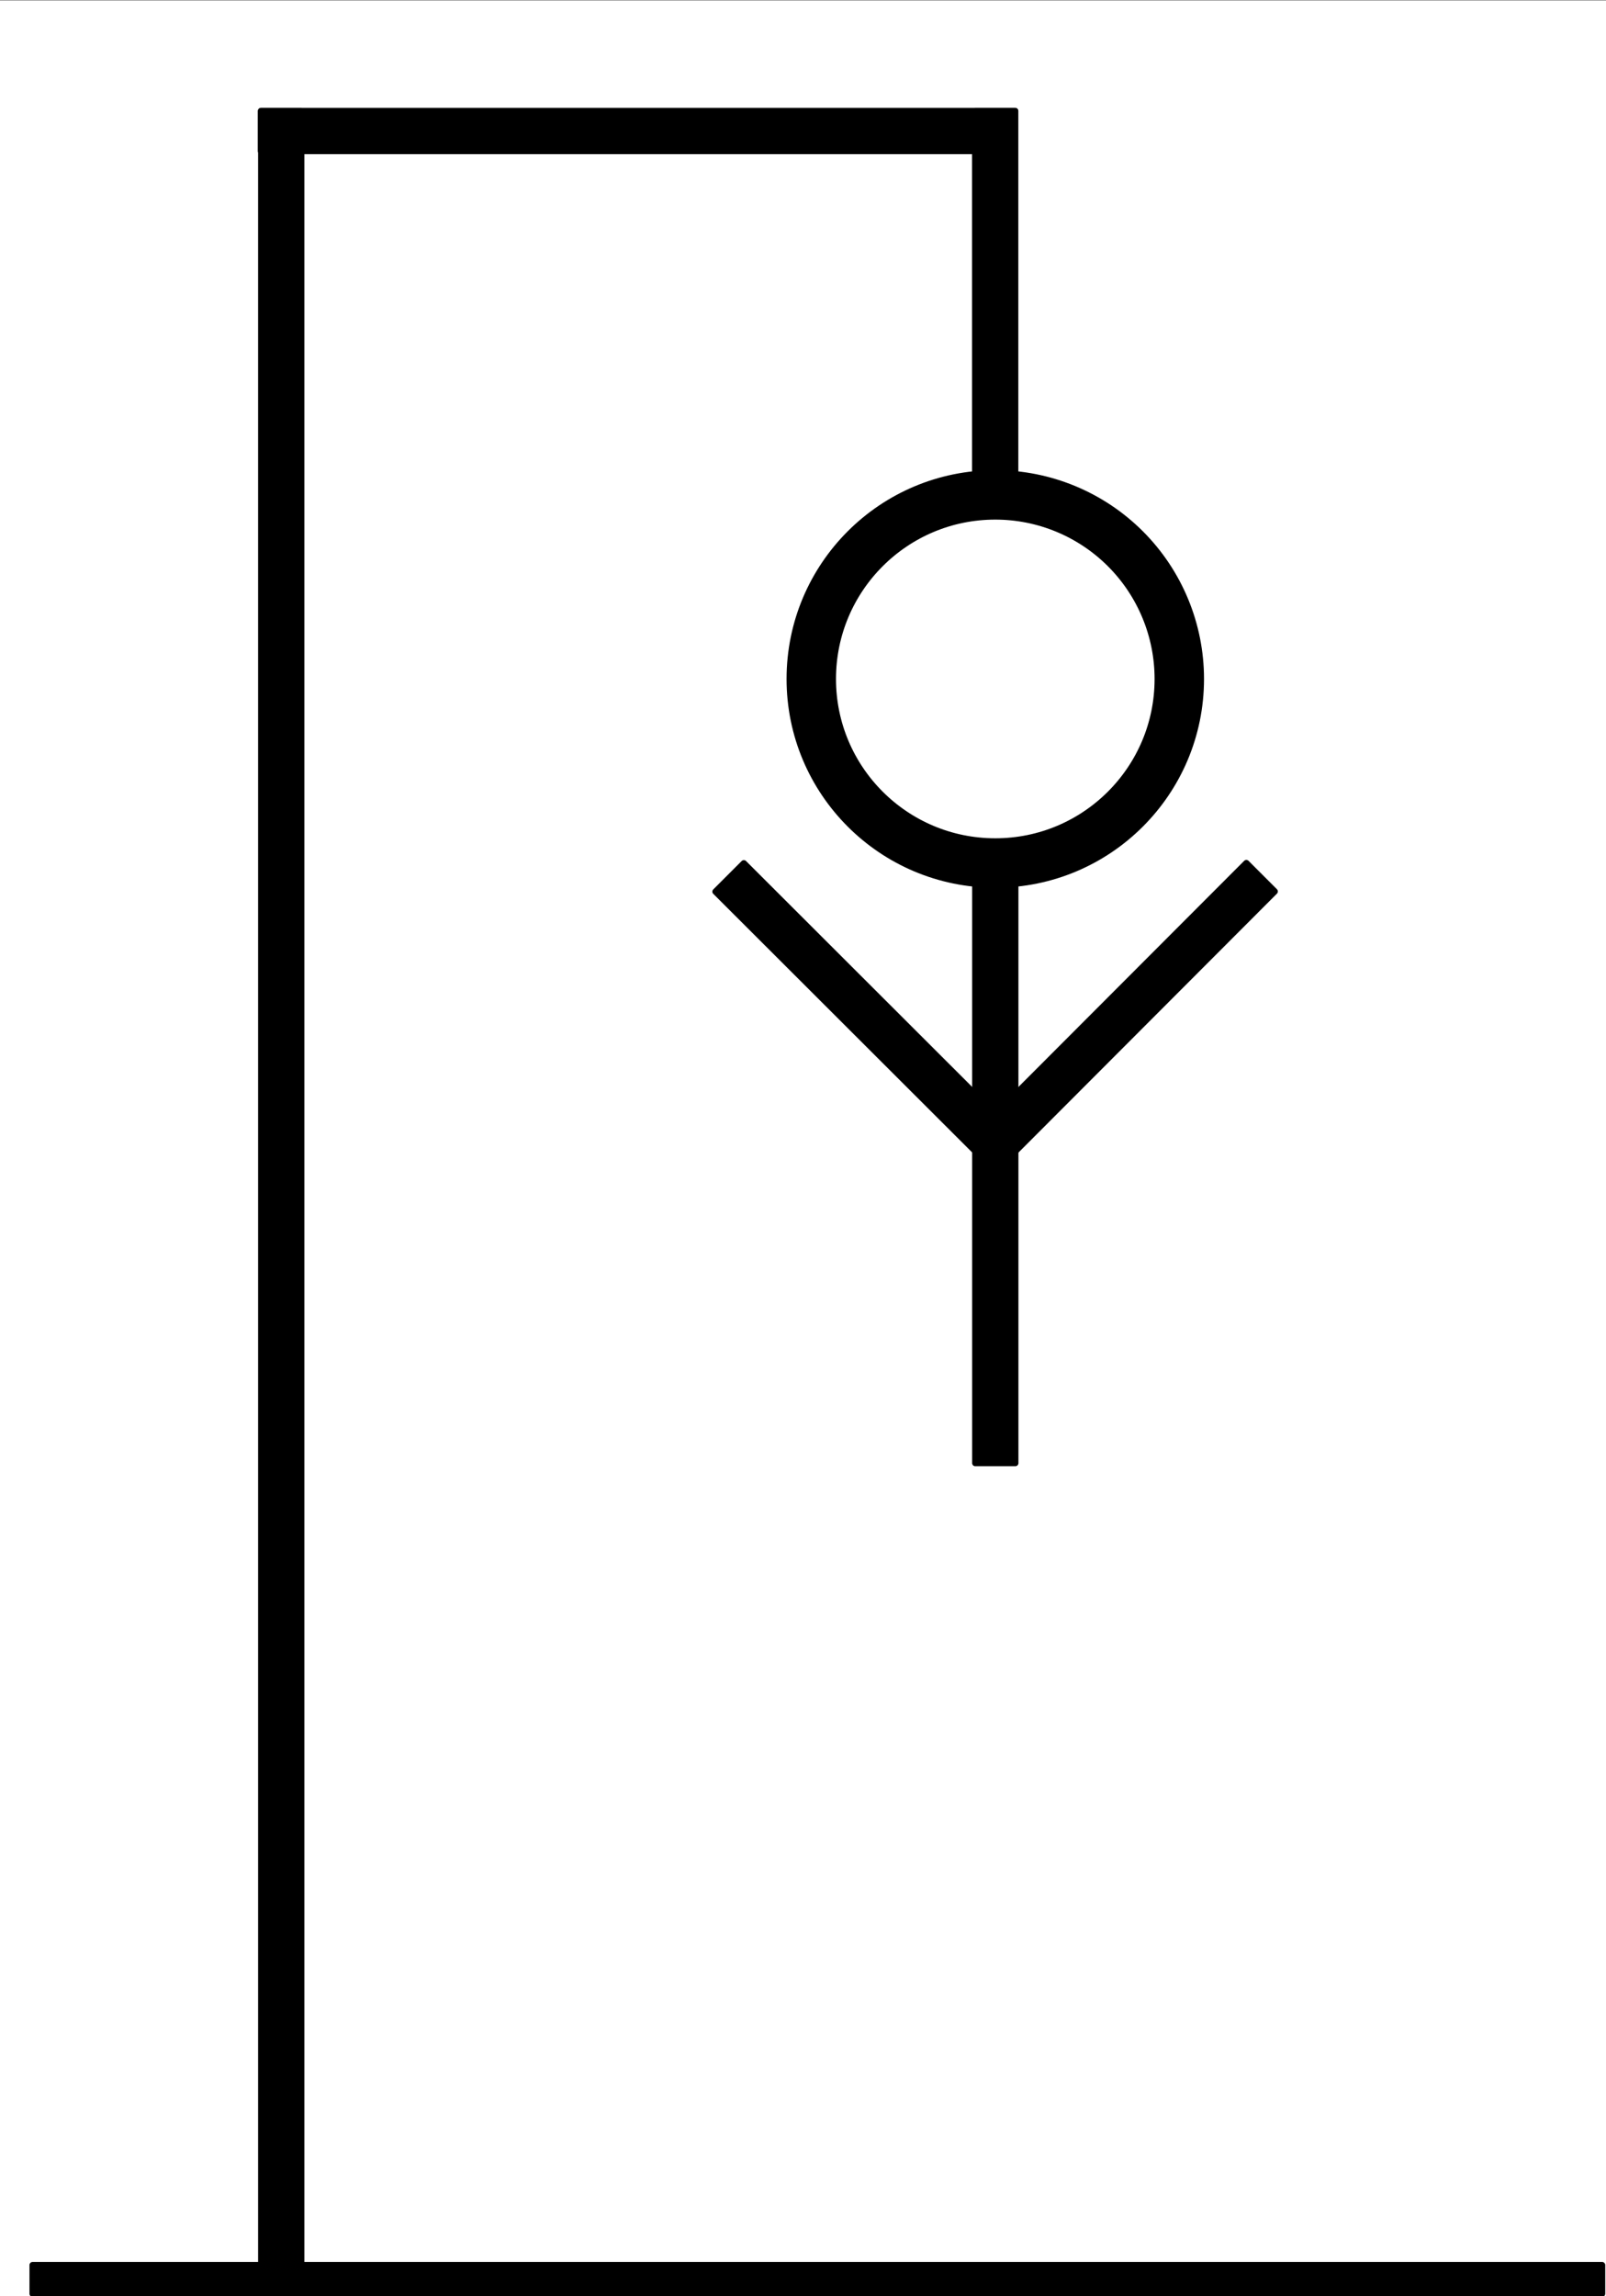 <?xml version="1.0" encoding="UTF-8" standalone="no"?>
<!-- Created with Inkscape (http://www.inkscape.org/) -->

<svg
   version="1.1"
   id="svg2"
   width="264"
   height="377.333"
   viewBox="0 0 264 377.333"
   xmlns="http://www.w3.org/2000/svg"
   xmlns:svg="http://www.w3.org/2000/svg">
  <rect x="0" y="0" width="264" height="377.333" fill="#808080" stroke="none"/>
  <defs
     id="defs6">
    <clipPath
       clipPathUnits="userSpaceOnUse"
       id="clipPath18">
      <path
         d="M 0,0 H 100800 V 144000 H 0 Z"
         id="path16" />
    </clipPath>
  </defs>
  <g
     id="g8"
     transform="matrix(1.333,0,0,-1.333,0,377.333)">
    <g
       id="g10"
       transform="matrix(1,0,0,-1,0,283)">
      <g
         id="g12"
         transform="scale(0.002)">
        <g
           id="g14"
           clip-path="url(#clipPath18)">
          <g
             id="g20">
            <g
               id="g22">
              <path
                 d="M 0,0 H 100800 V 144000 H 0 Z"
                 style="fill:#ffffff;fill-opacity:1;fill-rule:evenodd;stroke:none"
                 id="path24" />
            </g>
          </g>
          <g
             id="g26">
            <g
               id="g28">
              <path
                 d="m 2007.6,139585 h 96780 v 1764 h -96780 z"
                 style="fill:#000000;fill-opacity:1;fill-rule:evenodd;stroke:none"
                 id="path30" />
            </g>
            <path
               d="m 2007.6,139585 h 96780 v 1764 h -96780 z"
               style="fill:none;stroke:#000000;stroke-width:381;stroke-linecap:butt;stroke-linejoin:round;stroke-miterlimit:8;stroke-dasharray:none;stroke-opacity:1"
               id="path32" />
          </g>
          <g
             id="g34">
            <g
               id="g36">
              <path
                 d="M 16104,139585 V 6805 h 2472 v 132780 z"
                 style="fill:#000000;fill-opacity:1;fill-rule:evenodd;stroke:none"
                 id="path38" />
            </g>
            <path
               d="M 16104,139585 V 6805 h 2472 v 132780 z"
               style="fill:none;stroke:#000000;stroke-width:381;stroke-linecap:butt;stroke-linejoin:round;stroke-miterlimit:8;stroke-dasharray:none;stroke-opacity:1"
               id="path40" />
          </g>
          <g
             id="g42">
            <g
               id="g44">
              <path
                 d="M 62587,9277 H 16087 V 6805 h 46500 z"
                 style="fill:#000000;fill-opacity:1;fill-rule:evenodd;stroke:none"
                 id="path46" />
            </g>
            <path
               d="M 62587,9277 H 16087 V 6805 h 46500 z"
               style="fill:none;stroke:#000000;stroke-width:381;stroke-linecap:butt;stroke-linejoin:round;stroke-miterlimit:8;stroke-dasharray:none;stroke-opacity:1"
               id="path48" />
          </g>
          <g
             id="g50">
            <g
               id="g52">
              <path
                 d="m 50023,41815 v 0 c 0,-6266.223 5079.777,-11346 11346,-11346 v 0 c 3009.145,0 5895.05,1195.379 8022.836,3323.168 C 71519.625,35919.953 72715,38805.855 72715,41815 v 0 c 0,6266.223 -5079.77,11346 -11346,11346 v 0 c -6266.223,0 -11346,-5079.777 -11346,-11346 z"
                 style="fill:#ffffff;fill-opacity:1;fill-rule:evenodd;stroke:none"
                 id="path54" />
            </g>
            <path
               d="m 50023,41815 v 0 c 0,-6266.223 5079.777,-11346 11346,-11346 v 0 c 3009.145,0 5895.05,1195.379 8022.836,3323.168 C 71519.625,35919.953 72715,38805.855 72715,41815 v 0 c 0,6266.223 -5079.77,11346 -11346,11346 v 0 c -6266.223,0 -11346,-5079.777 -11346,-11346 z"
               style="fill:none;stroke:#000000;stroke-width:3048;stroke-linecap:butt;stroke-linejoin:round;stroke-miterlimit:8;stroke-dasharray:none;stroke-opacity:1"
               id="path56" />
          </g>
          <g
             id="g58">
            <g
               id="g60">
              <path
                 d="M 60127,30469 V 6805 h 2472 v 23664 z"
                 style="fill:#000000;fill-opacity:1;fill-rule:evenodd;stroke:none"
                 id="path62" />
            </g>
            <path
               d="M 60127,30469 V 6805 h 2472 v 23664 z"
               style="fill:none;stroke:#000000;stroke-width:381;stroke-linecap:butt;stroke-linejoin:round;stroke-miterlimit:8;stroke-dasharray:none;stroke-opacity:1"
               id="path64" />
          </g>
          <g
             id="g66">
            <g
               id="g68">
              <path
                 d="M 60133,90152 V 53156 h 2472 v 36996 z"
                 style="fill:#000000;fill-opacity:1;fill-rule:evenodd;stroke:none"
                 id="path70" />
            </g>
            <path
               d="M 60133,90152 V 53156 h 2472 v 36996 z"
               style="fill:none;stroke:#000000;stroke-width:381;stroke-linecap:butt;stroke-linejoin:round;stroke-miterlimit:8;stroke-dasharray:none;stroke-opacity:1"
               id="path72" />
          </g>
          <g
             id="g74">
            <g
               id="g76">
              <path
                 d="m 60133.266,69901.32 16716,-16740 1752,1752 -16716,16740 z"
                 style="fill:#000000;fill-opacity:1;fill-rule:evenodd;stroke:none"
                 id="path78" />
            </g>
            <path
               d="m 60133.266,69901.32 16716,-16740 1752,1752 -16716,16740 z"
               style="fill:none;stroke:#000000;stroke-width:381;stroke-linecap:butt;stroke-linejoin:round;stroke-miterlimit:8;stroke-dasharray:none;stroke-opacity:1"
               id="path80" />
          </g>
          <g
             id="g82">
            <g
               id="g84">
              <path
                 d="m 60853.266,71641.32 -16740,-16716 1752,-1752 16740,16716 z"
                 style="fill:#000000;fill-opacity:1;fill-rule:evenodd;stroke:none"
                 id="path86" />
            </g>
            <path
               d="m 60853.266,71641.32 -16740,-16716 1752,-1752 16740,16716 z"
               style="fill:none;stroke:#000000;stroke-width:381;stroke-linecap:butt;stroke-linejoin:round;stroke-miterlimit:8;stroke-dasharray:none;stroke-opacity:1"
               id="path88" />
          </g>
        </g>
      </g>
    </g>
  </g>
</svg>
